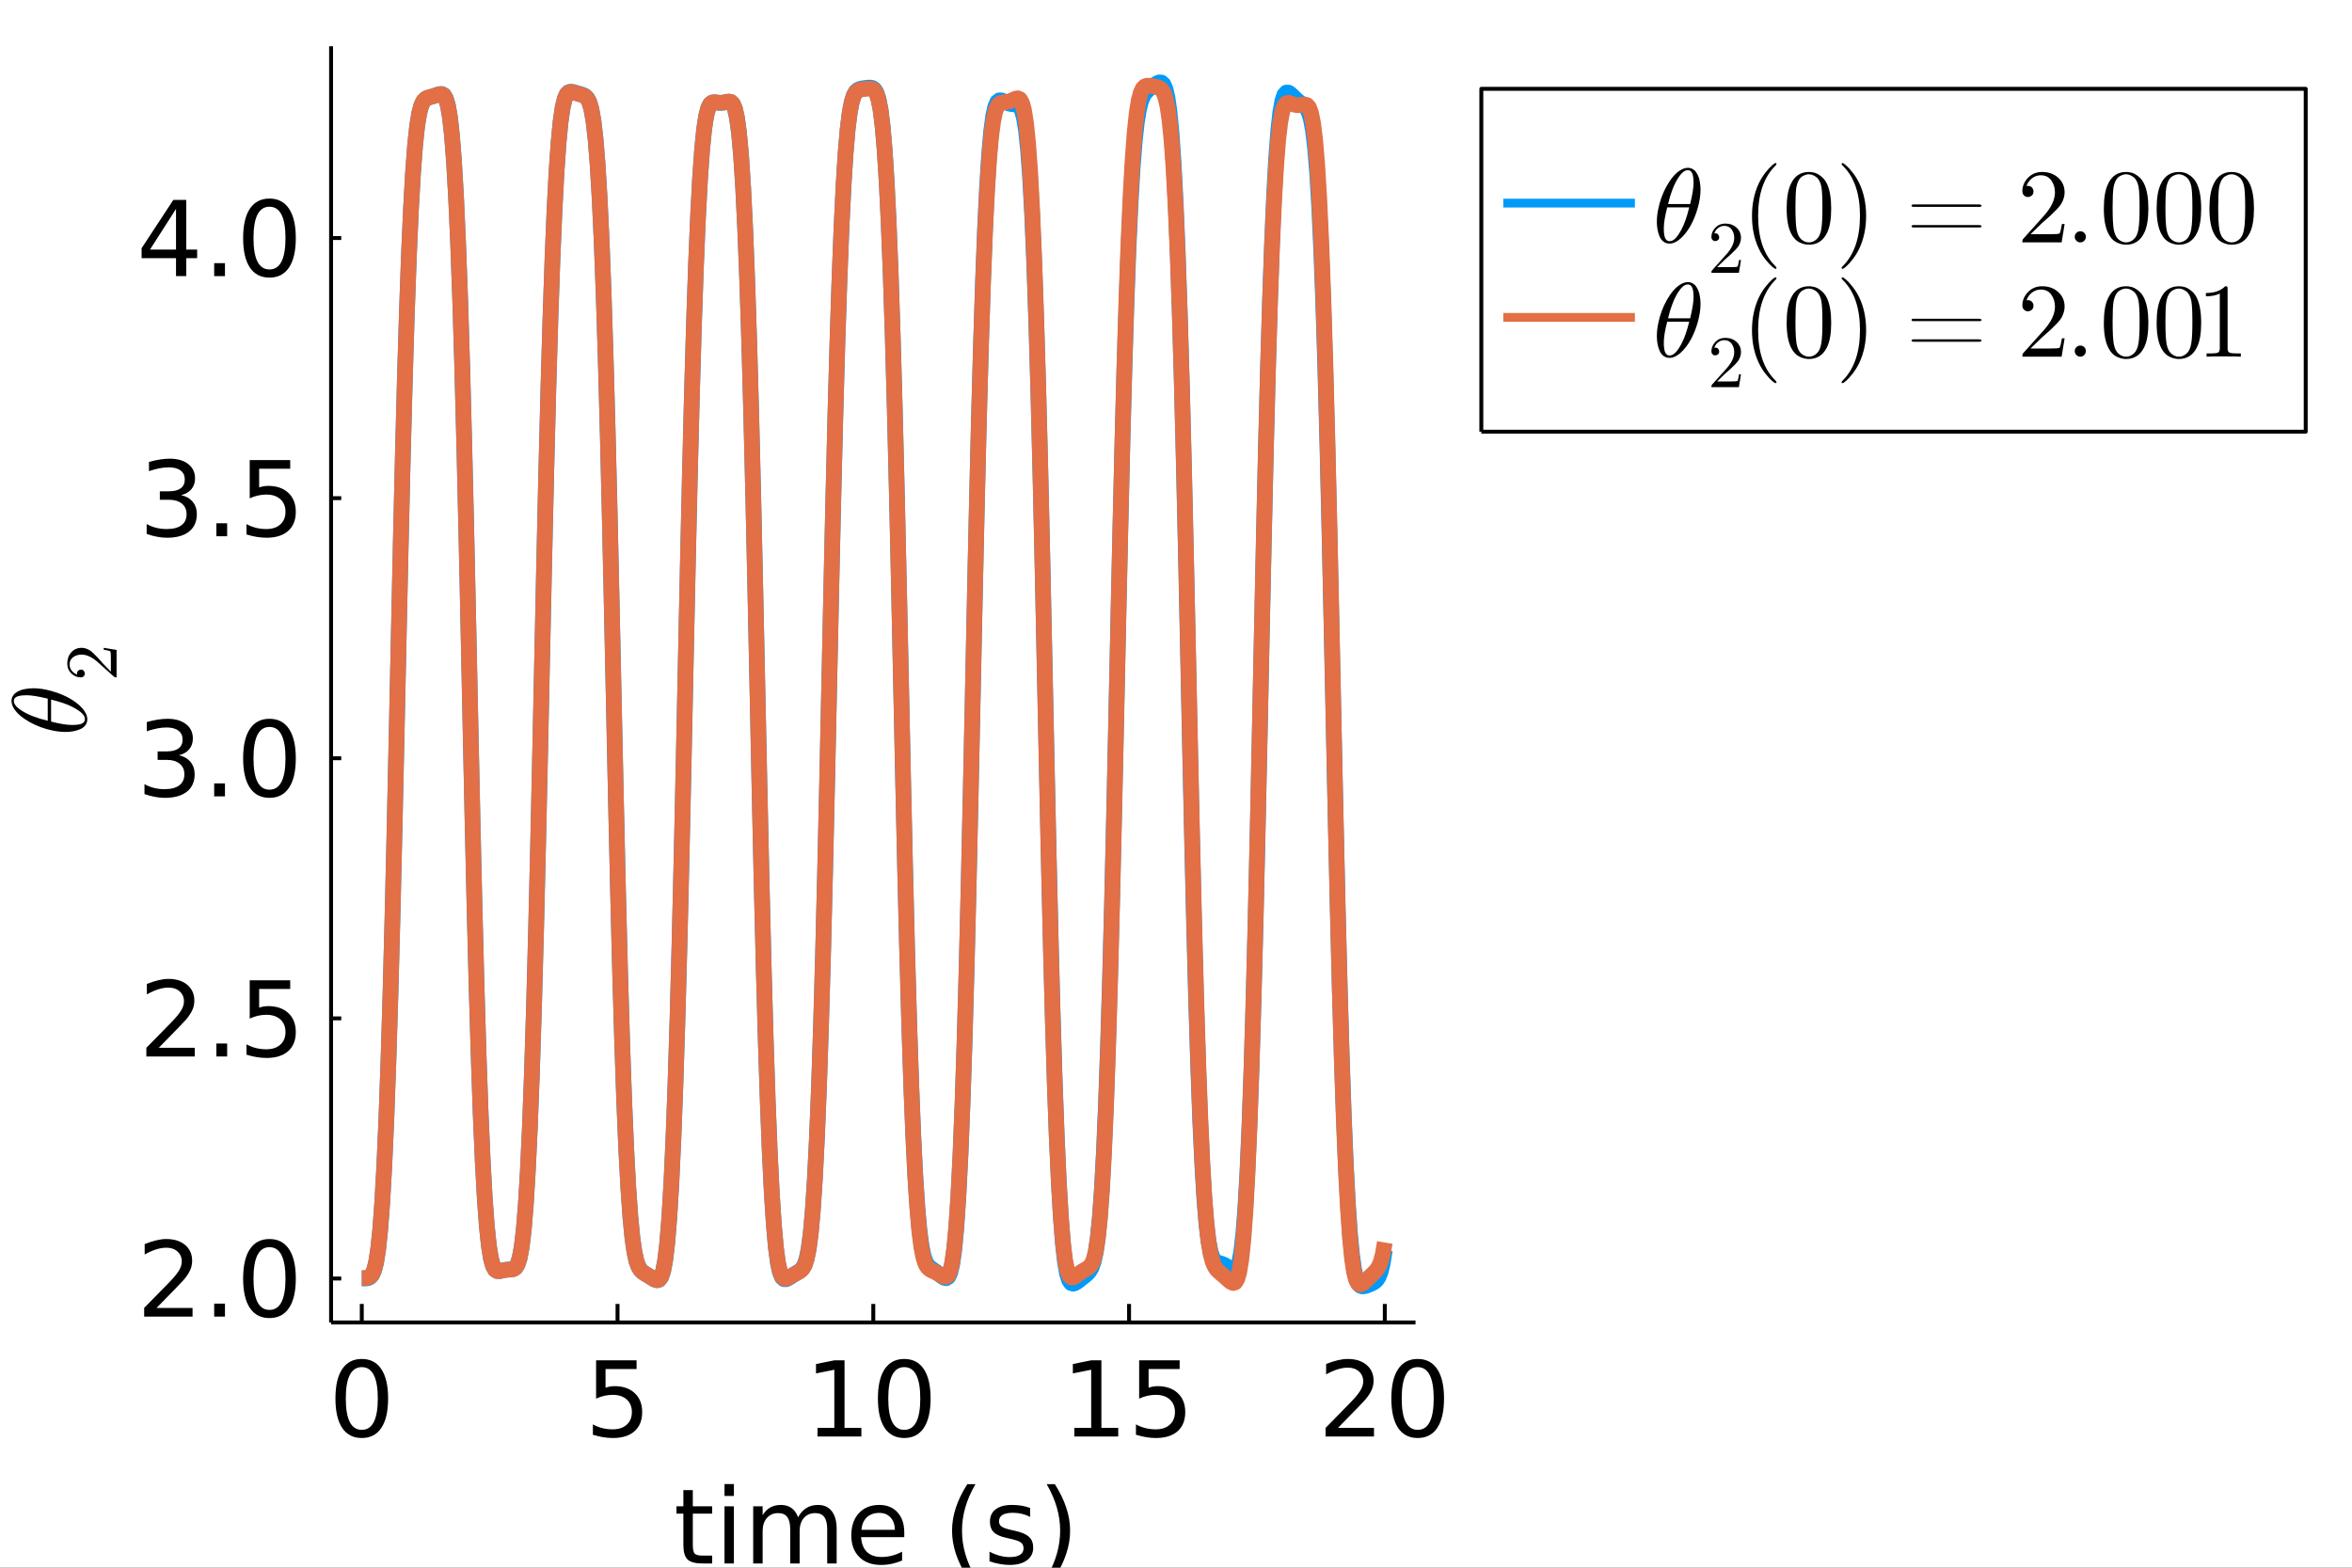 <?xml version="1.0" encoding="utf-8"?>
<svg xmlns="http://www.w3.org/2000/svg" xmlns:xlink="http://www.w3.org/1999/xlink" width="600" height="400" viewBox="0 0 2400 1600">
<rect x="0" y="0" width="2400" height="1600" fill="#333333" stroke="none"/>
<defs>
  <clipPath id="clip610">
    <rect x="0" y="0" width="2400" height="1600"/>
  </clipPath>
</defs>
<path clip-path="url(#clip610)" d="
M0 1600 L2400 1600 L2400 0 L0 0  Z
  " fill="#ffffff" fill-rule="evenodd" fill-opacity="1"/>
<defs>
  <clipPath id="clip611">
    <rect x="480" y="0" width="1681" height="1600"/>
  </clipPath>
</defs>
<defs>
  <clipPath id="clip612">
    <rect x="337" y="47" width="1108" height="1303"/>
  </clipPath>
</defs>
<path clip-path="url(#clip610)" d="
M337.843 1349.74 L1444.39 1349.74 L1444.39 47.244 L337.843 47.244  Z
  " fill="#ffffff" fill-rule="evenodd" fill-opacity="1"/>
<polyline clip-path="url(#clip610)" style="stroke:#000000; stroke-linecap:butt; stroke-linejoin:round; stroke-width:4; stroke-opacity:1; fill:none" points="
  337.843,1349.74 1444.39,1349.74 
  "/>
<polyline clip-path="url(#clip610)" style="stroke:#000000; stroke-linecap:butt; stroke-linejoin:round; stroke-width:4; stroke-opacity:1; fill:none" points="
  369.161,1349.74 369.161,1330.84 
  "/>
<polyline clip-path="url(#clip610)" style="stroke:#000000; stroke-linecap:butt; stroke-linejoin:round; stroke-width:4; stroke-opacity:1; fill:none" points="
  630.139,1349.74 630.139,1330.84 
  "/>
<polyline clip-path="url(#clip610)" style="stroke:#000000; stroke-linecap:butt; stroke-linejoin:round; stroke-width:4; stroke-opacity:1; fill:none" points="
  891.118,1349.74 891.118,1330.84 
  "/>
<polyline clip-path="url(#clip610)" style="stroke:#000000; stroke-linecap:butt; stroke-linejoin:round; stroke-width:4; stroke-opacity:1; fill:none" points="
  1152.1,1349.74 1152.1,1330.84 
  "/>
<polyline clip-path="url(#clip610)" style="stroke:#000000; stroke-linecap:butt; stroke-linejoin:round; stroke-width:4; stroke-opacity:1; fill:none" points="
  1413.08,1349.74 1413.08,1330.84 
  "/>
<path clip-path="url(#clip610)" d="M369.161 1395.31 Q361.036 1395.31 356.921 1403.33 Q352.859 1411.3 352.859 1427.34 Q352.859 1443.33 356.921 1451.35 Q361.036 1459.32 369.161 1459.32 Q377.338 1459.32 381.4 1451.35 Q385.515 1443.33 385.515 1427.34 Q385.515 1411.3 381.4 1403.33 Q377.338 1395.31 369.161 1395.31 M369.161 1386.97 Q382.233 1386.97 389.108 1397.34 Q396.035 1407.65 396.035 1427.34 Q396.035 1446.97 389.108 1457.34 Q382.233 1467.65 369.161 1467.65 Q356.088 1467.65 349.161 1457.34 Q342.286 1446.97 342.286 1427.34 Q342.286 1407.65 349.161 1397.34 Q356.088 1386.97 369.161 1386.97 Z" fill="#000000" fill-rule="evenodd" fill-opacity="1" /><path clip-path="url(#clip610)" d="M608.264 1388.38 L649.566 1388.38 L649.566 1397.23 L617.9 1397.23 L617.9 1416.3 Q620.191 1415.52 622.483 1415.15 Q624.775 1414.73 627.066 1414.73 Q640.087 1414.73 647.691 1421.87 Q655.295 1429 655.295 1441.19 Q655.295 1453.74 647.483 1460.72 Q639.67 1467.65 625.452 1467.65 Q620.556 1467.65 615.452 1466.82 Q610.4 1465.98 604.983 1464.32 L604.983 1453.74 Q609.671 1456.3 614.67 1457.55 Q619.67 1458.8 625.243 1458.8 Q634.254 1458.8 639.514 1454.06 Q644.775 1449.32 644.775 1441.19 Q644.775 1433.07 639.514 1428.33 Q634.254 1423.59 625.243 1423.59 Q621.025 1423.59 616.806 1424.53 Q612.639 1425.46 608.264 1427.44 L608.264 1388.38 Z" fill="#000000" fill-rule="evenodd" fill-opacity="1" /><path clip-path="url(#clip610)" d="M834.165 1457.29 L851.352 1457.29 L851.352 1397.96 L832.655 1401.71 L832.655 1392.13 L851.248 1388.38 L861.769 1388.38 L861.769 1457.29 L878.956 1457.29 L878.956 1466.14 L834.165 1466.14 L834.165 1457.29 Z" fill="#000000" fill-rule="evenodd" fill-opacity="1" /><path clip-path="url(#clip610)" d="M922.706 1395.31 Q914.581 1395.31 910.467 1403.33 Q906.404 1411.3 906.404 1427.34 Q906.404 1443.33 910.467 1451.35 Q914.581 1459.32 922.706 1459.32 Q930.883 1459.32 934.946 1451.35 Q939.06 1443.33 939.06 1427.34 Q939.06 1411.3 934.946 1403.33 Q930.883 1395.31 922.706 1395.31 M922.706 1386.97 Q935.779 1386.97 942.654 1397.34 Q949.581 1407.65 949.581 1427.34 Q949.581 1446.97 942.654 1457.34 Q935.779 1467.65 922.706 1467.65 Q909.633 1467.65 902.706 1457.34 Q895.831 1446.97 895.831 1427.34 Q895.831 1407.65 902.706 1397.34 Q909.633 1386.97 922.706 1386.97 Z" fill="#000000" fill-rule="evenodd" fill-opacity="1" /><path clip-path="url(#clip610)" d="M1096.26 1457.29 L1113.45 1457.29 L1113.45 1397.96 L1094.75 1401.71 L1094.75 1392.13 L1113.35 1388.38 L1123.87 1388.38 L1123.87 1457.29 L1141.05 1457.29 L1141.05 1466.14 L1096.26 1466.14 L1096.26 1457.29 Z" fill="#000000" fill-rule="evenodd" fill-opacity="1" /><path clip-path="url(#clip610)" d="M1162.41 1388.38 L1203.71 1388.38 L1203.71 1397.23 L1172.04 1397.23 L1172.04 1416.3 Q1174.34 1415.52 1176.63 1415.15 Q1178.92 1414.73 1181.21 1414.73 Q1194.23 1414.73 1201.84 1421.87 Q1209.44 1429 1209.44 1441.19 Q1209.44 1453.74 1201.63 1460.72 Q1193.82 1467.65 1179.6 1467.65 Q1174.7 1467.65 1169.6 1466.82 Q1164.54 1465.98 1159.13 1464.32 L1159.13 1453.74 Q1163.82 1456.3 1168.82 1457.55 Q1173.82 1458.8 1179.39 1458.8 Q1188.4 1458.8 1193.66 1454.06 Q1198.92 1449.32 1198.92 1441.19 Q1198.92 1433.07 1193.66 1428.33 Q1188.4 1423.59 1179.39 1423.59 Q1175.17 1423.59 1170.95 1424.53 Q1166.78 1425.46 1162.41 1427.44 L1162.41 1388.38 Z" fill="#000000" fill-rule="evenodd" fill-opacity="1" /><path clip-path="url(#clip610)" d="M1365.31 1457.29 L1402.03 1457.29 L1402.03 1466.14 L1352.66 1466.14 L1352.66 1457.29 Q1358.65 1451.09 1368.96 1440.67 Q1379.33 1430.2 1381.98 1427.18 Q1387.03 1421.5 1389.01 1417.6 Q1391.04 1413.64 1391.04 1409.84 Q1391.04 1403.64 1386.67 1399.73 Q1382.35 1395.83 1375.37 1395.83 Q1370.42 1395.83 1364.9 1397.55 Q1359.43 1399.27 1353.18 1402.75 L1353.18 1392.13 Q1359.53 1389.58 1365.05 1388.28 Q1370.58 1386.97 1375.16 1386.97 Q1387.24 1386.97 1394.43 1393.02 Q1401.62 1399.06 1401.62 1409.16 Q1401.62 1413.95 1399.79 1418.28 Q1398.02 1422.55 1393.28 1428.38 Q1391.98 1429.89 1385 1437.13 Q1378.02 1444.32 1365.31 1457.29 Z" fill="#000000" fill-rule="evenodd" fill-opacity="1" /><path clip-path="url(#clip610)" d="M1446.62 1395.31 Q1438.49 1395.31 1434.38 1403.33 Q1430.31 1411.3 1430.31 1427.34 Q1430.31 1443.33 1434.38 1451.35 Q1438.49 1459.32 1446.62 1459.32 Q1454.79 1459.32 1458.86 1451.35 Q1462.97 1443.33 1462.97 1427.34 Q1462.97 1411.3 1458.86 1403.33 Q1454.79 1395.31 1446.62 1395.31 M1446.62 1386.97 Q1459.69 1386.97 1466.56 1397.34 Q1473.49 1407.65 1473.49 1427.34 Q1473.49 1446.97 1466.56 1457.34 Q1459.69 1467.65 1446.62 1467.65 Q1433.54 1467.65 1426.62 1457.34 Q1419.74 1446.97 1419.74 1427.34 Q1419.74 1407.65 1426.62 1397.34 Q1433.54 1386.97 1446.62 1386.97 Z" fill="#000000" fill-rule="evenodd" fill-opacity="1" /><path clip-path="url(#clip610)" d="M706.952 1520.8 L706.952 1537.36 L726.692 1537.36 L726.692 1544.81 L706.952 1544.81 L706.952 1576.47 Q706.952 1583.61 708.879 1585.64 Q710.858 1587.67 716.848 1587.67 L726.692 1587.67 L726.692 1595.69 L716.848 1595.69 Q705.754 1595.69 701.536 1591.58 Q697.317 1587.41 697.317 1576.47 L697.317 1544.81 L690.286 1544.81 L690.286 1537.36 L697.317 1537.36 L697.317 1520.8 L706.952 1520.8 Z" fill="#000000" fill-rule="evenodd" fill-opacity="1" /><path clip-path="url(#clip610)" d="M739.296 1537.36 L748.879 1537.36 L748.879 1595.69 L739.296 1595.69 L739.296 1537.36 M739.296 1514.65 L748.879 1514.65 L748.879 1526.79 L739.296 1526.79 L739.296 1514.65 Z" fill="#000000" fill-rule="evenodd" fill-opacity="1" /><path clip-path="url(#clip610)" d="M814.347 1548.56 Q817.941 1542.1 822.941 1539.03 Q827.941 1535.95 834.712 1535.95 Q843.826 1535.95 848.774 1542.36 Q853.722 1548.71 853.722 1560.48 L853.722 1595.69 L844.087 1595.69 L844.087 1560.8 Q844.087 1552.41 841.118 1548.35 Q838.149 1544.29 832.056 1544.29 Q824.608 1544.29 820.285 1549.23 Q815.962 1554.18 815.962 1562.72 L815.962 1595.69 L806.327 1595.69 L806.327 1560.8 Q806.327 1552.36 803.358 1548.35 Q800.389 1544.29 794.191 1544.29 Q786.848 1544.29 782.525 1549.29 Q778.202 1554.23 778.202 1562.72 L778.202 1595.69 L768.566 1595.69 L768.566 1537.36 L778.202 1537.36 L778.202 1546.42 Q781.483 1541.06 786.066 1538.5 Q790.65 1535.95 796.952 1535.95 Q803.306 1535.95 807.733 1539.18 Q812.212 1542.41 814.347 1548.56 Z" fill="#000000" fill-rule="evenodd" fill-opacity="1" /><path clip-path="url(#clip610)" d="M922.732 1564.13 L922.732 1568.82 L878.67 1568.82 Q879.295 1578.71 884.607 1583.92 Q889.972 1589.08 899.503 1589.08 Q905.024 1589.08 910.18 1587.72 Q915.389 1586.37 920.493 1583.66 L920.493 1592.72 Q915.336 1594.91 909.92 1596.06 Q904.503 1597.2 898.93 1597.2 Q884.972 1597.2 876.795 1589.08 Q868.67 1580.95 868.67 1567.1 Q868.67 1552.78 876.378 1544.39 Q884.139 1535.95 897.264 1535.95 Q909.034 1535.95 915.857 1543.56 Q922.732 1551.11 922.732 1564.13 M913.149 1561.32 Q913.045 1553.45 908.722 1548.77 Q904.451 1544.08 897.368 1544.08 Q889.347 1544.08 884.503 1548.61 Q879.712 1553.14 878.982 1561.37 L913.149 1561.32 Z" fill="#000000" fill-rule="evenodd" fill-opacity="1" /><path clip-path="url(#clip610)" d="M995.388 1514.75 Q988.409 1526.73 985.024 1538.45 Q981.638 1550.17 981.638 1562.2 Q981.638 1574.23 985.024 1586.06 Q988.461 1597.83 995.388 1609.75 L987.055 1609.75 Q979.242 1597.51 975.336 1585.69 Q971.482 1573.87 971.482 1562.2 Q971.482 1550.59 975.336 1538.82 Q979.19 1527.05 987.055 1514.75 L995.388 1514.75 Z" fill="#000000" fill-rule="evenodd" fill-opacity="1" /><path clip-path="url(#clip610)" d="M1051.17 1539.08 L1051.17 1548.14 Q1047.11 1546.06 1042.73 1545.02 Q1038.36 1543.97 1033.67 1543.97 Q1026.53 1543.97 1022.94 1546.16 Q1019.4 1548.35 1019.4 1552.72 Q1019.4 1556.06 1021.95 1557.98 Q1024.5 1559.86 1032.21 1561.58 L1035.49 1562.31 Q1045.7 1564.49 1049.97 1568.5 Q1054.29 1572.46 1054.29 1579.6 Q1054.29 1587.72 1047.84 1592.46 Q1041.43 1597.2 1030.18 1597.2 Q1025.49 1597.2 1020.39 1596.26 Q1015.34 1595.38 1009.71 1593.56 L1009.71 1583.66 Q1015.02 1586.42 1020.18 1587.83 Q1025.34 1589.18 1030.39 1589.18 Q1037.16 1589.18 1040.8 1586.89 Q1044.45 1584.55 1044.45 1580.33 Q1044.45 1576.42 1041.79 1574.34 Q1039.19 1572.25 1030.28 1570.33 L1026.95 1569.55 Q1018.04 1567.67 1014.09 1563.82 Q1010.13 1559.91 1010.13 1553.14 Q1010.13 1544.91 1015.96 1540.43 Q1021.79 1535.95 1032.52 1535.95 Q1037.84 1535.95 1042.52 1536.73 Q1047.21 1537.52 1051.17 1539.08 Z" fill="#000000" fill-rule="evenodd" fill-opacity="1" /><path clip-path="url(#clip610)" d="M1068.04 1514.75 L1076.38 1514.75 Q1084.19 1527.05 1088.04 1538.82 Q1091.95 1550.59 1091.95 1562.2 Q1091.95 1573.87 1088.04 1585.69 Q1084.19 1597.51 1076.38 1609.75 L1068.04 1609.75 Q1074.97 1597.83 1078.36 1586.06 Q1081.79 1574.23 1081.79 1562.2 Q1081.79 1550.17 1078.36 1538.45 Q1074.97 1526.73 1068.04 1514.75 Z" fill="#000000" fill-rule="evenodd" fill-opacity="1" /><polyline clip-path="url(#clip610)" style="stroke:#000000; stroke-linecap:butt; stroke-linejoin:round; stroke-width:4; stroke-opacity:1; fill:none" points="
  337.843,1349.74 337.843,47.244 
  "/>
<polyline clip-path="url(#clip610)" style="stroke:#000000; stroke-linecap:butt; stroke-linejoin:round; stroke-width:4; stroke-opacity:1; fill:none" points="
  337.843,1304.85 348.221,1304.85 
  "/>
<polyline clip-path="url(#clip610)" style="stroke:#000000; stroke-linecap:butt; stroke-linejoin:round; stroke-width:4; stroke-opacity:1; fill:none" points="
  337.843,1039.37 348.221,1039.37 
  "/>
<polyline clip-path="url(#clip610)" style="stroke:#000000; stroke-linecap:butt; stroke-linejoin:round; stroke-width:4; stroke-opacity:1; fill:none" points="
  337.843,773.895 348.221,773.895 
  "/>
<polyline clip-path="url(#clip610)" style="stroke:#000000; stroke-linecap:butt; stroke-linejoin:round; stroke-width:4; stroke-opacity:1; fill:none" points="
  337.843,508.417 348.221,508.417 
  "/>
<polyline clip-path="url(#clip610)" style="stroke:#000000; stroke-linecap:butt; stroke-linejoin:round; stroke-width:4; stroke-opacity:1; fill:none" points="
  337.843,242.94 348.221,242.94 
  "/>
<path clip-path="url(#clip610)" d="M159.76 1334.88 L196.479 1334.88 L196.479 1343.73 L147.104 1343.73 L147.104 1334.88 Q153.094 1328.68 163.406 1318.26 Q173.771 1307.79 176.427 1304.77 Q181.479 1299.1 183.458 1295.19 Q185.49 1291.23 185.49 1287.43 Q185.49 1281.23 181.115 1277.33 Q176.792 1273.42 169.813 1273.42 Q164.865 1273.42 159.344 1275.14 Q153.875 1276.86 147.625 1280.35 L147.625 1269.72 Q153.979 1267.17 159.5 1265.87 Q165.021 1264.56 169.604 1264.56 Q181.687 1264.56 188.875 1270.61 Q196.062 1276.65 196.062 1286.75 Q196.062 1291.54 194.239 1295.87 Q192.469 1300.14 187.729 1305.97 Q186.427 1307.48 179.448 1314.72 Q172.469 1321.91 159.76 1334.88 Z" fill="#000000" fill-rule="evenodd" fill-opacity="1" /><path clip-path="url(#clip610)" d="M218.562 1330.5 L229.552 1330.5 L229.552 1343.73 L218.562 1343.73 L218.562 1330.5 Z" fill="#000000" fill-rule="evenodd" fill-opacity="1" /><path clip-path="url(#clip610)" d="M274.968 1272.9 Q266.843 1272.9 262.729 1280.92 Q258.666 1288.89 258.666 1304.93 Q258.666 1320.92 262.729 1328.94 Q266.843 1336.91 274.968 1336.91 Q283.145 1336.91 287.208 1328.94 Q291.322 1320.92 291.322 1304.93 Q291.322 1288.89 287.208 1280.92 Q283.145 1272.9 274.968 1272.9 M274.968 1264.56 Q288.041 1264.56 294.916 1274.93 Q301.843 1285.24 301.843 1304.93 Q301.843 1324.56 294.916 1334.93 Q288.041 1345.24 274.968 1345.24 Q261.895 1345.24 254.968 1334.93 Q248.093 1324.56 248.093 1304.93 Q248.093 1285.24 254.968 1274.93 Q261.895 1264.56 274.968 1264.56 Z" fill="#000000" fill-rule="evenodd" fill-opacity="1" /><path clip-path="url(#clip610)" d="M162 1069.4 L198.719 1069.4 L198.719 1078.25 L149.344 1078.25 L149.344 1069.4 Q155.333 1063.2 165.646 1052.78 Q176.01 1042.32 178.667 1039.3 Q183.719 1033.62 185.698 1029.71 Q187.729 1025.75 187.729 1021.95 Q187.729 1015.75 183.354 1011.85 Q179.031 1007.94 172.052 1007.94 Q167.104 1007.94 161.583 1009.66 Q156.115 1011.38 149.865 1014.87 L149.865 1004.24 Q156.219 1001.69 161.74 1000.39 Q167.26 999.087 171.844 999.087 Q183.927 999.087 191.114 1005.13 Q198.302 1011.17 198.302 1021.27 Q198.302 1026.07 196.479 1030.39 Q194.708 1034.66 189.969 1040.49 Q188.667 1042 181.687 1049.24 Q174.708 1056.43 162 1069.4 Z" fill="#000000" fill-rule="evenodd" fill-opacity="1" /><path clip-path="url(#clip610)" d="M220.802 1065.02 L231.791 1065.02 L231.791 1078.25 L220.802 1078.25 L220.802 1065.02 Z" fill="#000000" fill-rule="evenodd" fill-opacity="1" /><path clip-path="url(#clip610)" d="M254.812 1000.49 L296.114 1000.49 L296.114 1009.35 L264.447 1009.35 L264.447 1028.41 Q266.739 1027.63 269.031 1027.26 Q271.322 1026.85 273.614 1026.85 Q286.635 1026.85 294.239 1033.98 Q301.843 1041.12 301.843 1053.31 Q301.843 1065.86 294.031 1072.84 Q286.218 1079.76 271.999 1079.76 Q267.104 1079.76 262 1078.93 Q256.947 1078.1 251.531 1076.43 L251.531 1065.86 Q256.218 1068.41 261.218 1069.66 Q266.218 1070.91 271.791 1070.91 Q280.802 1070.91 286.062 1066.17 Q291.322 1061.43 291.322 1053.31 Q291.322 1045.18 286.062 1040.44 Q280.802 1035.7 271.791 1035.7 Q267.572 1035.7 263.354 1036.64 Q259.187 1037.58 254.812 1039.56 L254.812 1000.49 Z" fill="#000000" fill-rule="evenodd" fill-opacity="1" /><path clip-path="url(#clip610)" d="M182.573 770.848 Q190.125 772.463 194.344 777.567 Q198.614 782.671 198.614 790.171 Q198.614 801.682 190.698 807.984 Q182.781 814.286 168.198 814.286 Q163.302 814.286 158.094 813.296 Q152.938 812.359 147.417 810.432 L147.417 800.275 Q151.792 802.827 157 804.13 Q162.208 805.432 167.885 805.432 Q177.781 805.432 182.937 801.525 Q188.146 797.619 188.146 790.171 Q188.146 783.296 183.302 779.442 Q178.51 775.536 169.917 775.536 L160.854 775.536 L160.854 766.89 L170.333 766.89 Q178.094 766.89 182.208 763.817 Q186.323 760.692 186.323 754.859 Q186.323 748.869 182.052 745.692 Q177.833 742.463 169.917 742.463 Q165.594 742.463 160.646 743.401 Q155.698 744.338 149.761 746.317 L149.761 736.942 Q155.75 735.276 160.958 734.442 Q166.219 733.609 170.854 733.609 Q182.833 733.609 189.812 739.078 Q196.792 744.494 196.792 753.765 Q196.792 760.223 193.094 764.703 Q189.396 769.13 182.573 770.848 Z" fill="#000000" fill-rule="evenodd" fill-opacity="1" /><path clip-path="url(#clip610)" d="M218.562 799.546 L229.552 799.546 L229.552 812.775 L218.562 812.775 L218.562 799.546 Z" fill="#000000" fill-rule="evenodd" fill-opacity="1" /><path clip-path="url(#clip610)" d="M274.968 741.942 Q266.843 741.942 262.729 749.963 Q258.666 757.932 258.666 773.973 Q258.666 789.963 262.729 797.984 Q266.843 805.952 274.968 805.952 Q283.145 805.952 287.208 797.984 Q291.322 789.963 291.322 773.973 Q291.322 757.932 287.208 749.963 Q283.145 741.942 274.968 741.942 M274.968 733.609 Q288.041 733.609 294.916 743.974 Q301.843 754.286 301.843 773.973 Q301.843 793.609 294.916 803.973 Q288.041 814.286 274.968 814.286 Q261.895 814.286 254.968 803.973 Q248.093 793.609 248.093 773.973 Q248.093 754.286 254.968 743.974 Q261.895 733.609 274.968 733.609 Z" fill="#000000" fill-rule="evenodd" fill-opacity="1" /><path clip-path="url(#clip610)" d="M184.812 505.371 Q192.364 506.985 196.583 512.089 Q200.854 517.193 200.854 524.693 Q200.854 536.204 192.937 542.506 Q185.021 548.808 170.438 548.808 Q165.542 548.808 160.333 547.818 Q155.177 546.881 149.656 544.954 L149.656 534.797 Q154.031 537.35 159.24 538.652 Q164.448 539.954 170.125 539.954 Q180.021 539.954 185.177 536.047 Q190.385 532.141 190.385 524.693 Q190.385 517.818 185.542 513.964 Q180.75 510.058 172.156 510.058 L163.094 510.058 L163.094 501.412 L172.573 501.412 Q180.333 501.412 184.448 498.339 Q188.562 495.214 188.562 489.381 Q188.562 483.391 184.292 480.214 Q180.073 476.985 172.156 476.985 Q167.833 476.985 162.885 477.923 Q157.938 478.86 152 480.839 L152 471.464 Q157.99 469.798 163.198 468.964 Q168.458 468.131 173.094 468.131 Q185.073 468.131 192.052 473.6 Q199.031 479.017 199.031 488.287 Q199.031 494.746 195.333 499.225 Q191.635 503.652 184.812 505.371 Z" fill="#000000" fill-rule="evenodd" fill-opacity="1" /><path clip-path="url(#clip610)" d="M220.802 534.068 L231.791 534.068 L231.791 547.297 L220.802 547.297 L220.802 534.068 Z" fill="#000000" fill-rule="evenodd" fill-opacity="1" /><path clip-path="url(#clip610)" d="M254.812 469.537 L296.114 469.537 L296.114 478.392 L264.447 478.392 L264.447 497.454 Q266.739 496.673 269.031 496.308 Q271.322 495.891 273.614 495.891 Q286.635 495.891 294.239 503.027 Q301.843 510.162 301.843 522.35 Q301.843 534.902 294.031 541.881 Q286.218 548.808 271.999 548.808 Q267.104 548.808 262 547.974 Q256.947 547.141 251.531 545.474 L251.531 534.902 Q256.218 537.454 261.218 538.704 Q266.218 539.954 271.791 539.954 Q280.802 539.954 286.062 535.214 Q291.322 530.475 291.322 522.35 Q291.322 514.225 286.062 509.485 Q280.802 504.746 271.791 504.746 Q267.572 504.746 263.354 505.683 Q259.187 506.621 254.812 508.6 L254.812 469.537 Z" fill="#000000" fill-rule="evenodd" fill-opacity="1" /><path clip-path="url(#clip610)" d="M179.604 213.226 L153.042 254.736 L179.604 254.736 L179.604 213.226 M176.844 204.06 L190.073 204.06 L190.073 254.736 L201.167 254.736 L201.167 263.486 L190.073 263.486 L190.073 281.82 L179.604 281.82 L179.604 263.486 L144.5 263.486 L144.5 253.33 L176.844 204.06 Z" fill="#000000" fill-rule="evenodd" fill-opacity="1" /><path clip-path="url(#clip610)" d="M218.562 268.59 L229.552 268.59 L229.552 281.82 L218.562 281.82 L218.562 268.59 Z" fill="#000000" fill-rule="evenodd" fill-opacity="1" /><path clip-path="url(#clip610)" d="M274.968 210.987 Q266.843 210.987 262.729 219.007 Q258.666 226.976 258.666 243.018 Q258.666 259.007 262.729 267.028 Q266.843 274.997 274.968 274.997 Q283.145 274.997 287.208 267.028 Q291.322 259.007 291.322 243.018 Q291.322 226.976 287.208 219.007 Q283.145 210.987 274.968 210.987 M274.968 202.653 Q288.041 202.653 294.916 213.018 Q301.843 223.33 301.843 243.018 Q301.843 262.653 294.916 273.017 Q288.041 283.33 274.968 283.33 Q261.895 283.33 254.968 273.017 Q248.093 262.653 248.093 243.018 Q248.093 223.33 254.968 213.018 Q261.895 202.653 274.968 202.653 Z" fill="#000000" fill-rule="evenodd" fill-opacity="1" /><path clip-path="url(#clip610)" d="M33.896 702.446 Q42.749 702.446 52.71 705.292 Q62.617 708.085 70.628 712.512 Q78.586 716.939 83.856 722.736 Q89.073 728.533 89.073 734.066 Q89.073 737.597 87.123 740.232 Q85.121 742.815 81.8 744.238 Q78.427 745.661 74.739 746.346 Q70.997 747.031 66.939 747.031 Q60.878 747.031 54.291 745.713 Q47.65 744.396 41.643 742.182 Q35.582 739.969 30.101 736.86 Q24.568 733.75 20.562 730.325 Q16.504 726.846 14.133 722.947 Q11.761 719.047 11.761 715.41 Q11.761 712.775 12.921 710.667 Q14.027 708.507 15.977 707.136 Q17.875 705.766 20.141 704.818 Q22.407 703.816 25.042 703.342 Q27.624 702.868 29.785 702.657 Q31.893 702.446 33.896 702.446 M27.203 709.561 Q24.515 709.561 22.512 709.771 Q20.457 709.982 18.402 710.562 Q16.346 711.142 15.24 712.406 Q14.133 713.619 14.133 715.516 Q14.133 721.049 25.463 727.268 Q28.994 729.271 33.79 731.062 Q38.586 732.854 40.852 733.487 Q43.118 734.119 48.704 735.595 L48.704 713.039 Q34.317 709.561 27.203 709.561 M52.13 713.988 L52.13 736.438 Q65.305 739.916 73.526 739.916 Q80.694 739.916 83.698 738.441 Q86.649 736.912 86.649 734.066 Q86.649 730.799 83.381 727.742 Q80.061 724.686 74.053 721.576 Q66.254 717.466 52.13 713.988 Z" fill="#000000" fill-rule="evenodd" fill-opacity="1" /><path clip-path="url(#clip610)" d="M118.963 691.354 Q117.598 691.354 117.192 691.244 Q116.786 691.096 116.159 690.506 L100.001 676.008 Q91.074 668.077 83.29 668.077 Q78.236 668.077 74.621 670.733 Q71.005 673.352 71.005 678.185 Q71.005 681.505 73.034 684.308 Q75.063 687.112 78.678 688.403 Q78.605 688.182 78.605 687.407 Q78.605 685.526 79.785 684.493 Q80.966 683.423 82.552 683.423 Q84.581 683.423 85.577 684.751 Q86.536 686.042 86.536 687.333 Q86.536 687.85 86.425 688.551 Q86.315 689.215 85.282 690.285 Q84.212 691.354 82.331 691.354 Q77.055 691.354 72.85 687.37 Q68.644 683.349 68.644 677.225 Q68.644 670.29 72.776 665.753 Q76.871 661.178 83.29 661.178 Q85.54 661.178 87.606 661.879 Q89.635 662.543 91.221 663.465 Q92.808 664.351 95.353 666.785 Q97.898 669.22 99.706 671.175 Q101.514 673.131 105.35 677.521 L113.134 685.526 L113.134 671.913 Q113.134 665.273 112.544 664.757 Q111.474 664.019 105.83 663.096 L105.83 661.178 L118.963 663.318 L118.963 691.354 Z" fill="#000000" fill-rule="evenodd" fill-opacity="1" /><polyline clip-path="url(#clip612)" style="stroke:#009af9; stroke-linecap:butt; stroke-linejoin:round; stroke-width:16; stroke-opacity:1; fill:none" points="
  369.161,1304.85 371.253,1304.85 373.345,1304.78 375.437,1304.46 377.529,1303.51 379.621,1301.24 381.713,1296.66 383.805,1288.45 385.897,1275.09 387.989,1255.04 
  390.081,1226.86 392.173,1189.37 394.265,1141.71 396.357,1083.28 398.449,1013.99 400.541,934.239 402.633,845.261 404.725,749.738 406.817,651.861 408.909,556.178 
  411.001,467.231 413.093,387.69 415.185,318.691 417.277,260.592 419.369,213.283 421.461,176.225 423.553,148.489 425.645,128.862 427.737,115.889 429.829,107.952 
  431.921,103.482 434.013,101.174 436.105,100.014 438.197,99.324 440.289,98.751 442.381,98.12 444.473,97.399 446.565,96.637 448.657,96.023 450.749,95.941 
  452.841,97.07 454.933,100.431 457.025,107.388 459.117,119.488 461.209,138.269 463.301,165.248 465.393,201.65 467.485,248.397 469.577,306.042 471.669,374.673 
  473.761,454.076 475.853,543.091 477.945,639.229 480.037,738.262 482.129,835.303 484.221,925.905 486.313,1007.05 488.405,1077.53 490.497,1136.94 492.589,1185.37 
  494.681,1223.32 496.773,1251.65 498.865,1271.56 500.957,1284.47 503.049,1292 505.141,1295.78 507.233,1297.21 509.325,1297.35 511.417,1296.96 513.509,1296.46 
  515.601,1296.05 517.693,1295.79 519.785,1295.66 521.877,1295.52 523.969,1295.05 526.062,1293.65 528.154,1290.37 530.246,1283.9 532.338,1272.73 534.43,1255.18 
  536.522,1229.7 538.614,1195.03 540.706,1150.2 542.798,1094.66 544.89,1027.94 546.982,950.338 549.074,862.963 551.166,768.04 553.258,669.385 555.35,572.023 
  557.442,480.581 559.534,398.142 561.626,326.184 563.718,265.11 565.81,214.957 567.902,175.277 569.994,145.244 572.086,123.743 574.178,109.421 576.27,100.724 
  578.362,96.052 580.454,94.036 582.546,93.578 584.638,93.874 586.73,94.463 588.822,95.103 590.914,95.705 593.006,96.293 595.098,96.993 597.19,98.115 
  599.282,100.227 601.374,104.235 603.466,111.373 605.558,123.134 607.65,141.121 609.742,166.803 611.834,201.458 613.926,245.958 616.018,301.199 618.11,367.503 
  620.202,444.45 622.294,531 624.386,624.957 626.478,722.611 628.57,819.158 630.662,910.159 632.754,992.116 634.846,1063.24 636.938,1123.4 639.03,1172.86 
  641.122,1212.04 643.214,1241.77 645.306,1263.25 647.398,1277.91 649.49,1287.25 651.582,1292.84 653.674,1296.16 655.766,1298.19 657.858,1299.64 659.95,1300.91 
  662.042,1302.17 664.134,1303.49 666.226,1304.83 668.318,1306 670.41,1306.64 672.502,1306.1 674.594,1303.43 676.686,1297.29 678.778,1286.2 680.87,1268.58 
  682.963,1242.91 685.055,1207.96 687.147,1162.78 689.239,1106.86 691.331,1039.79 693.423,961.711 695.515,873.714 697.607,778.106 699.699,678.689 701.791,580.306 
  703.883,488.191 705.975,405.212 708.067,332.891 710.159,271.679 712.251,221.586 714.343,182.185 716.435,152.639 718.527,131.786 720.619,118.193 722.711,110.247 
  724.803,106.226 726.895,104.652 728.987,104.383 731.079,104.621 733.171,104.908 735.263,105.031 737.355,104.914 739.447,104.571 741.539,104.111 743.631,103.807 
  745.723,104.197 747.815,106.168 749.907,110.996 751.999,120.231 754.091,135.543 756.183,158.556 758.275,190.648 760.367,232.871 762.459,285.85 764.551,350.09 
  766.643,425.519 768.735,511.263 770.827,605.465 772.919,704.609 775.011,803.779 777.103,897.936 779.195,983.513 781.287,1058.62 783.379,1122.78 785.471,1175.84 
  787.563,1218.14 789.655,1250.42 791.747,1273.72 793.839,1289.33 795.931,1298.78 798.023,1303.7 800.115,1305.56 802.207,1305.56 804.299,1304.61 806.391,1303.29 
  808.483,1301.89 810.575,1300.55 812.667,1299.29 814.759,1298.03 816.851,1296.54 818.943,1294.36 821.035,1290.69 823.127,1284.41 825.219,1274.08 827.311,1258.09 
  829.403,1234.85 831.495,1203.02 833.587,1161.59 835.679,1109.76 837.771,1046.84 839.864,972.959 841.956,889.054 844.048,796.948 846.14,699.902 848.232,602.428 
  850.324,509.568 852.416,424.691 854.508,349.855 856.6,285.686 858.692,232.295 860.784,189.4 862.876,156.286 864.968,131.896 867.06,114.921 869.152,103.908 
  871.244,97.293 873.336,93.6 875.428,91.704 877.52,90.771 879.612,90.276 881.704,89.948 883.796,89.665 885.888,89.437 887.98,89.381 890.072,89.784 
  892.164,91.166 894.256,94.374 896.348,100.57 898.44,111.18 900.532,127.768 902.624,151.807 904.716,184.6 906.808,227.11 908.9,280.248 910.992,344.399 
  913.084,419.296 915.176,504.163 917.268,597.12 919.36,694.745 921.452,792.309 923.544,884.966 925.636,969.206 927.728,1043.15 929.82,1106.27 931.912,1158.5 
  934.004,1200.16 936.096,1232.07 938.188,1255.32 940.28,1271.28 942.372,1281.52 944.464,1287.72 946.556,1291.35 948.648,1293.52 950.74,1295.06 952.832,1296.43 
  954.924,1297.85 957.016,1299.41 959.108,1301.08 961.2,1302.72 963.292,1304.06 965.384,1304.55 967.476,1303.29 969.568,1299.05 971.66,1290.38 973.752,1275.64 
  975.844,1253.23 977.936,1221.81 980.028,1180.33 982.12,1128.17 984.212,1064.86 986.304,990.204 988.396,904.993 990.488,811.018 992.58,711.657 994.672,611.652 
  996.765,516.383 998.857,429.5 1000.95,353.017 1003.04,287.636 1005.13,233.528 1007.22,190.404 1009.32,157.551 1011.41,133.94 1013.5,118.24 1015.59,108.878 
  1017.68,104.125 1019.78,102.413 1021.87,102.457 1023.96,103.279 1026.05,104.285 1028.14,105.183 1030.24,105.841 1032.33,106.239 1034.42,106.429 1036.51,106.602 
  1038.6,107.159 1040.7,108.835 1042.79,112.74 1044.88,120.363 1046.97,133.344 1049.06,153.31 1051.16,181.834 1053.25,220.104 1055.34,269.005 1057.43,328.985 
  1059.52,400.043 1061.62,481.842 1063.71,572.922 1065.8,670.444 1067.89,769.832 1069.98,866.237 1072.08,955.278 1074.17,1034.49 1076.26,1102.88 1078.35,1160.19 
  1080.45,1206.61 1082.54,1242.74 1084.63,1269.49 1086.72,1288.08 1088.81,1299.91 1090.91,1306.55 1093,1309.54 1095.09,1310.17 1097.18,1309.45 1099.27,1308.09 
  1101.37,1306.49 1103.46,1304.83 1105.55,1303.18 1107.64,1301.5 1109.73,1299.63 1111.83,1297.18 1113.92,1293.5 1116.01,1287.59 1118.1,1278.13 1120.19,1263.57 
  1122.29,1242.35 1124.38,1213.06 1126.47,1174.49 1128.56,1125.81 1130.65,1066.34 1132.75,996.09 1134.84,915.668 1136.93,826.46 1139.02,731.285 1141.11,634.294 
  1143.21,540.193 1145.3,453.116 1147.39,375.735 1149.48,309.046 1151.57,252.991 1153.67,207.397 1155.76,171.659 1157.85,144.783 1159.94,125.491 1162.03,112.353 
  1164.13,103.873 1166.22,98.524 1168.31,95.101 1170.4,92.75 1172.49,90.903 1174.59,89.274 1176.68,87.728 1178.77,86.245 1180.86,84.948 1182.95,84.107 
  1185.05,84.211 1187.14,86.057 1189.23,90.768 1191.32,99.74 1193.41,114.428 1195.51,136.319 1197.6,166.864 1199.69,207.109 1201.78,257.87 1203.87,319.544 
  1205.97,392.116 1208.06,475.15 1210.15,567.033 1212.24,664.787 1214.33,763.638 1216.43,858.82 1218.52,946.402 1220.61,1023.88 1222.7,1090.44 1224.79,1145.83 
  1226.89,1190.34 1228.98,1224.58 1231.07,1249.56 1233.16,1266.64 1235.25,1277.42 1237.35,1283.56 1239.44,1286.67 1241.53,1288.16 1243.62,1288.92 1245.71,1289.54 
  1247.81,1290.29 1249.9,1291.31 1251.99,1292.61 1254.08,1294.11 1256.17,1295.62 1258.27,1296.72 1260.36,1296.69 1262.45,1294.39 1264.54,1288.39 1266.63,1277.07 
  1268.73,1258.68 1270.82,1231.73 1272.91,1195.01 1275,1147.68 1277.09,1089.25 1279.19,1019.3 1281.28,938.237 1283.37,847.373 1285.46,749.324 1287.55,648.326 
  1289.65,549.793 1291.74,458.444 1293.83,376.896 1295.92,306.348 1298.01,247.081 1300.11,199.007 1302.2,161.601 1304.29,133.977 1306.38,114.957 1308.47,103.118 
  1310.57,96.832 1312.66,94.434 1314.75,94.505 1316.84,95.93 1318.93,97.907 1321.03,99.994 1323.12,101.966 1325.21,103.739 1327.3,105.322 1329.39,106.815 
  1331.49,108.51 1333.58,110.945 1335.67,115.043 1337.76,122.08 1339.85,133.627 1341.95,151.38 1344.04,176.913 1346.13,211.548 1348.22,256.112 1350.31,311.459 
  1352.41,378.069 1354.5,455.575 1356.59,542.768 1358.68,637.358 1360.77,735.624 1362.87,832.695 1364.96,923.722 1367.05,1005.88 1369.14,1077.6 1371.23,1138.54 
  1373.33,1188.68 1375.42,1228.47 1377.51,1258.73 1379.6,1280.59 1381.69,1295.38 1383.79,1304.57 1385.88,1309.69 1387.97,1312.11 1390.06,1312.88 1392.16,1312.75 
  1394.25,1312.18 1396.34,1311.41 1398.43,1310.54 1400.52,1309.55 1402.62,1308.26 1404.71,1306.36 1406.8,1303.22 1408.89,1297.94 1410.98,1289.29 1413.08,1275.8 
  
  "/>
<polyline clip-path="url(#clip612)" style="stroke:#e26f46; stroke-linecap:butt; stroke-linejoin:round; stroke-width:16; stroke-opacity:1; fill:none" points="
  369.161,1304.32 371.253,1304.32 373.345,1304.26 375.437,1303.96 377.529,1303.04 379.621,1300.81 381.713,1296.27 383.805,1288.11 385.897,1274.81 387.989,1254.81 
  390.081,1226.69 392.173,1189.26 394.265,1141.65 396.357,1083.27 398.449,1014.03 400.541,934.308 402.633,845.356 404.725,749.841 406.817,651.898 408.909,556.162 
  411.001,467.255 413.093,387.684 415.185,318.647 417.277,260.509 419.369,213.168 421.461,176.074 423.553,148.306 425.645,128.654 427.737,115.667 429.829,107.717 
  431.921,103.255 434.013,100.975 436.105,99.847 438.197,99.198 440.289,98.669 442.381,98.088 444.473,97.418 446.565,96.709 448.657,96.15 450.749,96.122 
  452.841,97.303 454.933,100.71 457.025,107.708 459.117,119.821 461.209,138.611 463.301,165.613 465.393,202.022 467.485,248.762 469.577,306.337 471.669,374.903 
  473.761,454.303 475.853,543.303 477.945,639.393 480.037,738.408 482.129,835.529 484.221,925.977 486.313,1007.07 488.405,1077.5 490.497,1136.88 492.589,1185.28 
  494.681,1223.2 496.773,1251.53 498.865,1271.44 500.957,1284.36 503.049,1291.92 505.141,1295.74 507.233,1297.19 509.325,1297.36 511.417,1297.01 513.509,1296.55 
  515.601,1296.17 517.693,1295.94 519.785,1295.84 521.877,1295.72 523.969,1295.26 526.062,1293.87 528.154,1290.57 530.246,1284.08 532.338,1272.89 534.43,1255.31 
  536.522,1229.78 538.614,1195.05 540.706,1150.16 542.798,1094.57 544.89,1027.79 546.982,950.118 549.074,862.677 551.166,767.706 553.258,669.024 555.35,571.649 
  557.442,480.244 559.534,397.835 561.626,325.908 563.718,264.882 565.81,214.782 567.902,175.161 569.994,145.19 572.086,123.752 574.178,109.492 576.27,100.853 
  578.362,96.236 580.454,94.266 582.546,93.846 584.638,94.173 586.73,94.786 588.822,95.444 590.914,96.058 593.006,96.652 595.098,97.351 597.19,98.466 
  599.282,100.562 601.374,104.547 603.466,111.656 605.558,123.385 607.65,141.338 609.742,166.988 611.834,201.615 613.926,246.091 616.018,301.311 618.11,367.599 
  620.202,444.535 622.294,531.08 624.386,625.043 626.478,722.712 628.57,819.286 630.662,910.319 632.754,992.307 634.846,1063.45 636.938,1123.61 639.03,1173.07 
  641.122,1212.24 643.214,1241.97 645.306,1263.44 647.398,1278.09 649.49,1287.42 651.582,1293 653.674,1296.29 655.766,1298.3 657.858,1299.73 659.95,1300.97 
  662.042,1302.2 664.134,1303.49 666.226,1304.8 668.318,1305.94 670.41,1306.54 672.502,1305.98 674.594,1303.27 676.686,1297.11 678.778,1286 680.87,1268.35 
  682.963,1242.67 685.055,1207.7 687.147,1162.51 689.239,1106.58 691.331,1039.5 693.423,961.422 695.515,873.436 697.607,777.844 699.699,678.452 701.791,580.119 
  703.883,488.056 705.975,405.117 708.067,332.831 710.159,271.645 712.251,221.572 714.343,182.185 716.435,152.642 718.527,131.784 720.619,118.178 722.711,110.211 
  724.803,106.161 726.895,104.558 728.987,104.262 731.079,104.472 733.171,104.735 735.263,104.838 737.355,104.705 739.447,104.349 741.539,103.882 743.631,103.579 
  745.723,103.98 747.815,105.972 749.907,110.835 751.999,120.112 754.091,135.482 756.183,158.559 758.275,190.719 760.367,233.001 762.459,286.041 764.551,350.362 
  766.643,425.858 768.735,511.649 770.827,605.879 772.919,705.018 775.011,804.14 777.103,898.277 779.195,983.745 781.287,1058.63 783.379,1122.6 785.471,1175.48 
  787.563,1217.63 789.655,1249.78 791.747,1272.98 793.839,1288.54 795.931,1297.96 798.023,1302.9 800.115,1304.83 802.207,1304.94 804.299,1304.12 806.391,1302.95 
  808.483,1301.71 810.575,1300.54 812.667,1299.45 814.759,1298.35 816.851,1297.02 818.943,1294.98 821.035,1291.43 823.127,1285.23 825.219,1274.94 827.311,1258.93 
  829.403,1235.65 831.495,1203.72 833.587,1162.18 835.679,1110.21 837.771,1047.13 839.864,973.045 841.956,888.91 844.048,796.571 846.14,699.319 848.232,601.681 
  850.324,508.739 852.416,423.85 854.508,349.038 856.6,284.932 858.692,231.64 860.784,188.873 862.876,155.91 864.968,131.691 867.06,114.899 869.152,104.072 
  871.244,97.636 873.336,94.108 875.428,92.356 877.52,91.546 879.612,91.15 881.704,90.898 883.796,90.671 885.888,90.477 887.98,90.429 890.072,90.811 
  892.164,92.141 894.256,95.262 896.348,101.337 898.44,111.813 900.532,128.252 902.624,152.118 904.716,184.756 906.808,227.192 908.9,280.213 910.992,344.184 
  913.084,418.918 915.176,503.69 917.268,596.591 919.36,694.25 921.452,791.88 923.544,884.693 925.636,969.272 927.728,1043.67 929.82,1107.25 931.912,1159.88 
  934.004,1201.93 936.096,1234.17 938.188,1257.65 940.28,1273.74 942.372,1284.04 944.464,1290.19 946.556,1293.61 948.648,1295.47 950.74,1296.66 952.832,1297.62 
  954.924,1298.62 957.016,1299.74 959.108,1300.96 961.2,1302.16 963.292,1303.08 965.384,1303.18 967.476,1301.6 969.568,1297.13 971.66,1288.3 973.752,1273.45 
  975.844,1251.07 977.936,1219.81 980.028,1178.68 982.12,1126.8 984.212,1063.58 986.304,989.181 988.396,904.413 990.488,810.93 992.58,712.081 994.672,612.63 
  996.765,517.469 998.857,430.753 1000.95,354.952 1003.04,290.592 1005.13,237.264 1007.22,194.763 1009.32,162.376 1011.41,139.013 1013.5,123.272 1015.59,113.601 
  1017.68,108.351 1019.78,105.844 1021.87,104.849 1023.96,104.506 1026.05,104.282 1028.14,103.934 1030.24,103.351 1032.33,102.524 1034.42,101.551 1036.51,100.653 
  1038.6,100.297 1040.7,101.278 1042.79,104.789 1044.88,112.279 1046.97,125.42 1049.06,145.946 1051.16,175.257 1053.25,214.506 1055.34,264.389 1057.43,325.49 
  1059.52,398.05 1061.62,481.419 1063.71,574.024 1065.8,672.849 1067.89,773.39 1069.98,870.149 1072.08,959.046 1074.17,1037.78 1076.26,1105.48 1078.35,1161.95 
  1080.45,1207.37 1082.54,1242.38 1084.63,1267.95 1086.72,1285.33 1088.81,1296 1090.91,1301.6 1093,1303.75 1095.09,1303.77 1097.18,1302.67 1099.27,1301.15 
  1101.37,1299.56 1103.46,1298.09 1105.55,1296.78 1107.64,1295.6 1109.73,1294.4 1111.83,1292.79 1113.92,1290.15 1116.01,1285.42 1118.1,1277.25 1120.19,1264.03 
  1122.29,1244.08 1124.38,1215.91 1126.47,1178.33 1128.56,1130.58 1130.65,1071.81 1132.75,1001.81 1134.84,921.192 1136.93,831.402 1139.02,735.129 1141.11,636.509 
  1143.21,540.713 1145.3,451.875 1147.39,372.589 1149.48,303.961 1151.57,246.178 1153.67,199.147 1155.76,162.3 1157.85,134.702 1159.94,115.142 1162.03,102.22 
  1164.13,94.407 1166.22,90.139 1168.31,88.152 1170.4,87.479 1172.49,87.455 1174.59,87.706 1176.68,88.048 1178.77,88.433 1180.86,88.925 1182.95,89.722 
  1185.05,91.229 1187.14,94.143 1189.23,99.49 1191.32,108.596 1193.41,122.992 1195.51,144.215 1197.6,173.657 1199.69,212.414 1201.78,261.44 1203.87,321.376 
  1205.97,392.196 1208.06,473.287 1210.15,563.299 1212.24,659.392 1214.33,757.295 1216.43,852.062 1218.52,939.589 1220.61,1017.37 1222.7,1084.45 1224.79,1140.69 
  1226.89,1186.26 1228.98,1221.81 1231.07,1248.33 1233.16,1267.13 1235.25,1279.68 1237.35,1287.61 1239.44,1292.5 1241.53,1295.58 1243.62,1297.73 1245.71,1299.54 
  1247.81,1301.29 1249.9,1303.12 1251.99,1305.03 1254.08,1306.91 1256.17,1308.54 1258.27,1309.44 1260.36,1308.83 1262.45,1305.54 1264.54,1298.24 1266.63,1285.46 
  1268.73,1265.65 1270.82,1237.15 1272.91,1198.8 1275,1149.85 1277.09,1089.83 1279.19,1018.66 1281.28,936.606 1283.37,845.071 1285.46,746.751 1287.55,646.317 
  1289.65,548.834 1291.74,458.632 1293.83,378.487 1295.92,309.395 1298.01,251.649 1300.11,205.052 1302.2,169.059 1304.29,142.737 1306.38,124.802 1308.47,113.706 
  1310.57,107.789 1312.66,105.343 1314.75,104.896 1316.84,105.406 1318.93,106.178 1321.03,106.851 1323.12,107.258 1325.21,107.345 1327.3,107.151 1329.39,106.803 
  1331.49,106.624 1333.58,107.22 1335.67,109.59 1337.76,115.112 1339.85,125.461 1341.95,142.323 1344.04,167.268 1346.13,201.682 1348.22,246.535 1350.31,302.503 
  1352.41,369.762 1354.5,448.058 1356.59,536.47 1358.68,632.694 1360.77,732.77 1362.87,831.466 1364.96,924.319 1367.05,1007.92 1369.14,1080.8 1371.23,1142.49 
  1373.33,1193.09 1375.42,1233.03 1377.51,1263.11 1379.6,1284.42 1381.69,1298.34 1383.79,1306.4 1385.88,1310.13 1387.97,1311.02 1390.06,1310.24 1392.16,1308.59 
  1394.25,1306.6 1396.34,1304.52 1398.43,1302.49 1400.52,1300.51 1402.62,1298.47 1404.71,1296.11 1406.8,1292.91 1408.89,1288.02 1410.98,1280.24 1413.08,1268.1 
  
  "/>
<path clip-path="url(#clip610)" d="
M1511.56 440.581 L2352.76 440.581 L2352.76 90.661 L1511.56 90.661  Z
  " fill="#ffffff" fill-rule="evenodd" fill-opacity="1"/>
<polyline clip-path="url(#clip610)" style="stroke:#000000; stroke-linecap:butt; stroke-linejoin:round; stroke-width:4; stroke-opacity:1; fill:none" points="
  1511.56,440.581 2352.76,440.581 2352.76,90.661 1511.56,90.661 1511.56,440.581 
  "/>
<polyline clip-path="url(#clip610)" style="stroke:#009af9; stroke-linecap:butt; stroke-linejoin:round; stroke-width:9; stroke-opacity:1; fill:none" points="
  1533.94,207.301 1668.27,207.301 
  "/>
<path clip-path="url(#clip610)" d="M1735.24 193.422 Q1735.24 202.276 1732.4 212.236 Q1729.61 222.144 1725.18 230.155 Q1720.75 238.112 1714.95 243.382 Q1709.16 248.6 1703.62 248.6 Q1700.09 248.6 1697.46 246.65 Q1694.88 244.647 1693.45 241.327 Q1692.03 237.954 1691.34 234.265 Q1690.66 230.523 1690.66 226.466 Q1690.66 220.405 1691.98 213.817 Q1693.29 207.177 1695.51 201.169 Q1697.72 195.109 1700.83 189.628 Q1703.94 184.094 1707.37 180.089 Q1710.84 176.031 1714.74 173.66 Q1718.64 171.288 1722.28 171.288 Q1724.92 171.288 1727.02 172.448 Q1729.18 173.554 1730.55 175.504 Q1731.92 177.401 1732.87 179.667 Q1733.87 181.934 1734.35 184.569 Q1734.82 187.151 1735.03 189.312 Q1735.24 191.42 1735.24 193.422 M1728.13 186.729 Q1728.13 184.042 1727.92 182.039 Q1727.71 179.984 1727.13 177.928 Q1726.55 175.873 1725.28 174.766 Q1724.07 173.66 1722.17 173.66 Q1716.64 173.66 1710.42 184.99 Q1708.42 188.521 1706.63 193.317 Q1704.84 198.113 1704.2 200.379 Q1703.57 202.645 1702.1 208.231 L1724.65 208.231 Q1728.13 193.844 1728.13 186.729 M1723.7 211.657 L1701.25 211.657 Q1697.77 224.832 1697.77 233.053 Q1697.77 240.22 1699.25 243.224 Q1700.78 246.176 1703.62 246.176 Q1706.89 246.176 1709.95 242.908 Q1713 239.588 1716.11 233.58 Q1720.22 225.78 1723.7 211.657 Z" fill="#000000" fill-rule="evenodd" fill-opacity="1" /><path clip-path="url(#clip610)" d="M1746.34 278.489 Q1746.34 277.125 1746.45 276.719 Q1746.59 276.313 1747.18 275.686 L1761.68 259.528 Q1769.61 250.6 1769.61 242.817 Q1769.61 237.763 1766.96 234.147 Q1764.34 230.532 1759.51 230.532 Q1756.19 230.532 1753.38 232.561 Q1750.58 234.59 1749.29 238.205 Q1749.51 238.131 1750.28 238.131 Q1752.16 238.131 1753.2 239.312 Q1754.27 240.492 1754.27 242.079 Q1754.27 244.108 1752.94 245.104 Q1751.65 246.063 1750.36 246.063 Q1749.84 246.063 1749.14 245.952 Q1748.48 245.842 1747.41 244.809 Q1746.34 243.739 1746.34 241.857 Q1746.34 236.582 1750.32 232.377 Q1754.34 228.171 1760.46 228.171 Q1767.4 228.171 1771.94 232.303 Q1776.51 236.398 1776.51 242.817 Q1776.51 245.067 1775.81 247.133 Q1775.15 249.162 1774.23 250.748 Q1773.34 252.334 1770.9 254.88 Q1768.47 257.425 1766.51 259.233 Q1764.56 261.04 1760.17 264.877 L1752.16 272.661 L1765.78 272.661 Q1772.42 272.661 1772.93 272.071 Q1773.67 271.001 1774.59 265.357 L1776.51 265.357 L1774.37 278.489 L1746.34 278.489 Z" fill="#000000" fill-rule="evenodd" fill-opacity="1" /><path clip-path="url(#clip610)" d="M1787.74 220.405 Q1787.74 202.171 1794.54 187.467 Q1797.43 181.301 1801.49 176.137 Q1805.55 170.972 1808.24 168.706 Q1810.93 166.44 1811.66 166.44 Q1812.72 166.44 1812.77 167.494 Q1812.77 168.021 1811.35 169.338 Q1793.96 187.046 1794.01 220.405 Q1794.01 253.87 1810.93 270.892 Q1812.77 272.737 1812.77 273.316 Q1812.77 274.37 1811.66 274.37 Q1810.93 274.37 1808.34 272.21 Q1805.76 270.049 1801.76 265.095 Q1797.75 260.141 1794.85 254.081 Q1787.74 239.377 1787.74 220.405 Z" fill="#000000" fill-rule="evenodd" fill-opacity="1" /><path clip-path="url(#clip610)" d="M1823.13 212.869 Q1823.13 197.006 1827.14 188.363 Q1832.72 175.504 1845.9 175.504 Q1848.69 175.504 1851.59 176.295 Q1854.54 177.032 1858.23 179.931 Q1861.97 182.83 1864.24 187.573 Q1868.56 196.742 1868.56 212.869 Q1868.56 228.626 1864.55 237.216 Q1858.7 249.759 1845.79 249.759 Q1840.94 249.759 1835.99 247.282 Q1831.09 244.805 1827.98 238.85 Q1823.13 229.944 1823.13 212.869 M1832.09 211.551 Q1832.09 227.836 1833.25 234.318 Q1834.57 241.327 1838.15 244.384 Q1841.79 247.388 1845.79 247.388 Q1850.11 247.388 1853.7 244.173 Q1857.33 240.905 1858.44 233.896 Q1859.65 226.993 1859.6 211.551 Q1859.6 196.532 1858.54 190.524 Q1857.12 183.515 1853.33 180.721 Q1849.59 177.876 1845.79 177.876 Q1844.37 177.876 1842.84 178.297 Q1841.36 178.719 1839.2 179.931 Q1837.04 181.143 1835.36 184.147 Q1833.72 187.151 1832.93 191.683 Q1832.09 197.533 1832.09 211.551 Z" fill="#000000" fill-rule="evenodd" fill-opacity="1" /><path clip-path="url(#clip610)" d="M1879.17 273.316 Q1879.17 272.789 1880.54 271.472 Q1897.93 253.764 1897.93 220.405 Q1897.93 186.94 1881.22 170.023 Q1879.17 168.073 1879.17 167.494 Q1879.17 166.44 1880.22 166.44 Q1880.96 166.44 1883.54 168.6 Q1886.18 170.761 1890.13 175.715 Q1894.13 180.669 1897.09 186.729 Q1904.2 201.433 1904.2 220.405 Q1904.2 238.639 1897.4 253.343 Q1894.5 259.509 1890.45 264.673 Q1886.39 269.838 1883.7 272.104 Q1881.01 274.37 1880.22 274.37 Q1879.17 274.37 1879.17 273.316 Z" fill="#000000" fill-rule="evenodd" fill-opacity="1" /><path clip-path="url(#clip610)" d="M1950.55 230.998 Q1950.66 229.68 1952.71 229.68 L2018.85 229.68 Q2021.96 229.68 2022.01 230.892 Q2022.01 232.21 2019.06 232.157 L1953.45 232.157 Q1950.55 232.21 1950.55 230.998 M1950.55 209.918 Q1950.55 208.6 1952.82 208.653 L2018.75 208.653 Q2021.96 208.653 2022.01 209.918 Q2022.01 211.13 2019.27 211.13 L1952.71 211.13 Q1950.55 211.13 1950.55 209.918 Z" fill="#000000" fill-rule="evenodd" fill-opacity="1" /><path clip-path="url(#clip610)" d="M2063.64 247.388 Q2063.64 245.438 2063.8 244.858 Q2064.01 244.278 2064.85 243.382 L2085.56 220.3 Q2096.89 207.546 2096.89 196.426 Q2096.89 189.206 2093.1 184.042 Q2089.36 178.877 2082.45 178.877 Q2077.71 178.877 2073.7 181.775 Q2069.7 184.674 2067.85 189.839 Q2068.17 189.733 2069.28 189.733 Q2071.96 189.733 2073.44 191.42 Q2074.97 193.106 2074.97 195.372 Q2074.97 198.271 2073.07 199.694 Q2071.23 201.064 2069.38 201.064 Q2068.64 201.064 2067.64 200.906 Q2066.69 200.748 2065.17 199.272 Q2063.64 197.744 2063.64 195.056 Q2063.64 187.52 2069.33 181.512 Q2075.07 175.504 2083.82 175.504 Q2093.73 175.504 2100.21 181.407 Q2106.75 187.256 2106.75 196.426 Q2106.75 199.641 2105.74 202.592 Q2104.8 205.491 2103.48 207.757 Q2102.21 210.023 2098.74 213.659 Q2095.26 217.296 2092.46 219.878 Q2089.67 222.46 2083.4 227.941 L2071.96 239.061 L2091.41 239.061 Q2100.9 239.061 2101.63 238.218 Q2102.69 236.689 2104.01 228.626 L2106.75 228.626 L2103.69 247.388 L2063.64 247.388 Z" fill="#000000" fill-rule="evenodd" fill-opacity="1" /><path clip-path="url(#clip610)" d="M2118.72 245.649 Q2117.08 243.909 2117.08 241.643 Q2117.08 239.377 2118.72 237.743 Q2120.35 236.057 2122.83 236.057 Q2125.2 236.057 2126.78 237.638 Q2128.41 239.166 2128.41 241.696 Q2128.41 244.173 2126.67 245.807 Q2124.99 247.388 2122.83 247.388 Q2120.35 247.388 2118.72 245.649 Z" fill="#000000" fill-rule="evenodd" fill-opacity="1" /><path clip-path="url(#clip610)" d="M2146.78 212.869 Q2146.78 197.006 2150.79 188.363 Q2156.37 175.504 2169.55 175.504 Q2172.34 175.504 2175.24 176.295 Q2178.19 177.032 2181.88 179.931 Q2185.62 182.83 2187.89 187.573 Q2192.21 196.742 2192.21 212.869 Q2192.21 228.626 2188.2 237.216 Q2182.35 249.759 2169.44 249.759 Q2164.59 249.759 2159.64 247.282 Q2154.74 244.805 2151.63 238.85 Q2146.78 229.944 2146.78 212.869 M2155.74 211.551 Q2155.74 227.836 2156.9 234.318 Q2158.22 241.327 2161.8 244.384 Q2165.44 247.388 2169.44 247.388 Q2173.76 247.388 2177.35 244.173 Q2180.98 240.905 2182.09 233.896 Q2183.3 226.993 2183.25 211.551 Q2183.25 196.532 2182.19 190.524 Q2180.77 183.515 2176.98 180.721 Q2173.24 177.876 2169.44 177.876 Q2168.02 177.876 2166.49 178.297 Q2165.01 178.719 2162.85 179.931 Q2160.69 181.143 2159.01 184.147 Q2157.37 187.151 2156.58 191.683 Q2155.74 197.533 2155.74 211.551 Z" fill="#000000" fill-rule="evenodd" fill-opacity="1" /><path clip-path="url(#clip610)" d="M2200.66 212.869 Q2200.66 197.006 2204.66 188.363 Q2210.25 175.504 2223.42 175.504 Q2226.22 175.504 2229.12 176.295 Q2232.07 177.032 2235.76 179.931 Q2239.5 182.83 2241.76 187.573 Q2246.09 196.742 2246.09 212.869 Q2246.09 228.626 2242.08 237.216 Q2236.23 249.759 2223.32 249.759 Q2218.47 249.759 2213.52 247.282 Q2208.62 244.805 2205.51 238.85 Q2200.66 229.944 2200.66 212.869 M2209.62 211.551 Q2209.62 227.836 2210.78 234.318 Q2212.09 241.327 2215.68 244.384 Q2219.31 247.388 2223.32 247.388 Q2227.64 247.388 2231.22 244.173 Q2234.86 240.905 2235.97 233.896 Q2237.18 226.993 2237.13 211.551 Q2237.13 196.532 2236.07 190.524 Q2234.65 183.515 2230.85 180.721 Q2227.11 177.876 2223.32 177.876 Q2221.9 177.876 2220.37 178.297 Q2218.89 178.719 2216.73 179.931 Q2214.57 181.143 2212.88 184.147 Q2211.25 187.151 2210.46 191.683 Q2209.62 197.533 2209.62 211.551 Z" fill="#000000" fill-rule="evenodd" fill-opacity="1" /><path clip-path="url(#clip610)" d="M2254.53 212.869 Q2254.53 197.006 2258.54 188.363 Q2264.13 175.504 2277.3 175.504 Q2280.09 175.504 2282.99 176.295 Q2285.94 177.032 2289.63 179.931 Q2293.38 182.83 2295.64 187.573 Q2299.96 196.742 2299.96 212.869 Q2299.96 228.626 2295.96 237.216 Q2290.11 249.759 2277.2 249.759 Q2272.35 249.759 2267.39 247.282 Q2262.49 244.805 2259.38 238.85 Q2254.53 229.944 2254.53 212.869 M2263.49 211.551 Q2263.49 227.836 2264.65 234.318 Q2265.97 241.327 2269.55 244.384 Q2273.19 247.388 2277.2 247.388 Q2281.52 247.388 2285.1 244.173 Q2288.74 240.905 2289.84 233.896 Q2291.06 226.993 2291 211.551 Q2291 196.532 2289.95 190.524 Q2288.53 183.515 2284.73 180.721 Q2280.99 177.876 2277.2 177.876 Q2275.77 177.876 2274.24 178.297 Q2272.77 178.719 2270.61 179.931 Q2268.45 181.143 2266.76 184.147 Q2265.13 187.151 2264.34 191.683 Q2263.49 197.533 2263.49 211.551 Z" fill="#000000" fill-rule="evenodd" fill-opacity="1" /><polyline clip-path="url(#clip610)" style="stroke:#e26f46; stroke-linecap:butt; stroke-linejoin:round; stroke-width:9; stroke-opacity:1; fill:none" points="
  1533.94,323.941 1668.27,323.941 
  "/>
<path clip-path="url(#clip610)" d="M1735.24 310.062 Q1735.24 318.916 1732.4 328.876 Q1729.61 338.784 1725.18 346.795 Q1720.75 354.752 1714.95 360.022 Q1709.16 365.24 1703.62 365.24 Q1700.09 365.24 1697.46 363.29 Q1694.88 361.287 1693.45 357.967 Q1692.03 354.594 1691.34 350.905 Q1690.66 347.163 1690.66 343.106 Q1690.66 337.045 1691.98 330.457 Q1693.29 323.817 1695.51 317.809 Q1697.72 311.749 1700.83 306.268 Q1703.94 300.734 1707.37 296.729 Q1710.84 292.671 1714.74 290.3 Q1718.64 287.928 1722.28 287.928 Q1724.92 287.928 1727.02 289.088 Q1729.18 290.194 1730.55 292.144 Q1731.92 294.041 1732.87 296.307 Q1733.87 298.574 1734.35 301.209 Q1734.82 303.791 1735.03 305.952 Q1735.24 308.06 1735.24 310.062 M1728.13 303.369 Q1728.13 300.682 1727.92 298.679 Q1727.71 296.624 1727.13 294.568 Q1726.55 292.513 1725.28 291.406 Q1724.07 290.3 1722.17 290.3 Q1716.64 290.3 1710.42 301.63 Q1708.42 305.161 1706.63 309.957 Q1704.84 314.753 1704.2 317.019 Q1703.57 319.285 1702.1 324.871 L1724.65 324.871 Q1728.13 310.484 1728.13 303.369 M1723.7 328.297 L1701.25 328.297 Q1697.77 341.472 1697.77 349.693 Q1697.77 356.86 1699.25 359.864 Q1700.78 362.816 1703.62 362.816 Q1706.89 362.816 1709.95 359.548 Q1713 356.228 1716.11 350.22 Q1720.22 342.42 1723.7 328.297 Z" fill="#000000" fill-rule="evenodd" fill-opacity="1" /><path clip-path="url(#clip610)" d="M1746.34 395.129 Q1746.34 393.765 1746.45 393.359 Q1746.59 392.953 1747.18 392.326 L1761.68 376.168 Q1769.61 367.24 1769.61 359.457 Q1769.61 354.403 1766.96 350.787 Q1764.34 347.172 1759.51 347.172 Q1756.19 347.172 1753.38 349.201 Q1750.58 351.23 1749.29 354.845 Q1749.51 354.771 1750.28 354.771 Q1752.16 354.771 1753.2 355.952 Q1754.27 357.132 1754.27 358.719 Q1754.27 360.748 1752.94 361.744 Q1751.65 362.703 1750.36 362.703 Q1749.84 362.703 1749.14 362.592 Q1748.48 362.482 1747.41 361.449 Q1746.34 360.379 1746.34 358.497 Q1746.34 353.222 1750.32 349.017 Q1754.34 344.811 1760.46 344.811 Q1767.4 344.811 1771.94 348.943 Q1776.51 353.038 1776.51 359.457 Q1776.51 361.707 1775.81 363.773 Q1775.15 365.802 1774.23 367.388 Q1773.34 368.974 1770.9 371.52 Q1768.47 374.065 1766.51 375.873 Q1764.56 377.68 1760.17 381.517 L1752.16 389.301 L1765.78 389.301 Q1772.42 389.301 1772.93 388.711 Q1773.67 387.641 1774.59 381.997 L1776.51 381.997 L1774.37 395.129 L1746.34 395.129 Z" fill="#000000" fill-rule="evenodd" fill-opacity="1" /><path clip-path="url(#clip610)" d="M1787.74 337.045 Q1787.74 318.811 1794.54 304.107 Q1797.43 297.941 1801.49 292.777 Q1805.55 287.612 1808.24 285.346 Q1810.93 283.08 1811.66 283.08 Q1812.72 283.08 1812.77 284.134 Q1812.77 284.661 1811.35 285.978 Q1793.96 303.686 1794.01 337.045 Q1794.01 370.51 1810.93 387.532 Q1812.77 389.377 1812.77 389.956 Q1812.77 391.01 1811.66 391.01 Q1810.93 391.01 1808.34 388.85 Q1805.76 386.689 1801.76 381.735 Q1797.75 376.781 1794.85 370.721 Q1787.74 356.017 1787.74 337.045 Z" fill="#000000" fill-rule="evenodd" fill-opacity="1" /><path clip-path="url(#clip610)" d="M1823.13 329.509 Q1823.13 313.646 1827.14 305.003 Q1832.72 292.144 1845.9 292.144 Q1848.69 292.144 1851.59 292.935 Q1854.54 293.672 1858.23 296.571 Q1861.97 299.47 1864.24 304.213 Q1868.56 313.382 1868.56 329.509 Q1868.56 345.266 1864.55 353.856 Q1858.7 366.399 1845.79 366.399 Q1840.94 366.399 1835.99 363.922 Q1831.09 361.445 1827.98 355.49 Q1823.13 346.584 1823.13 329.509 M1832.09 328.191 Q1832.09 344.476 1833.25 350.958 Q1834.57 357.967 1838.15 361.024 Q1841.79 364.028 1845.79 364.028 Q1850.11 364.028 1853.7 360.813 Q1857.33 357.545 1858.44 350.536 Q1859.65 343.633 1859.6 328.191 Q1859.6 313.172 1858.54 307.164 Q1857.12 300.155 1853.33 297.361 Q1849.59 294.516 1845.79 294.516 Q1844.37 294.516 1842.84 294.937 Q1841.36 295.359 1839.2 296.571 Q1837.04 297.783 1835.36 300.787 Q1833.72 303.791 1832.93 308.323 Q1832.09 314.173 1832.09 328.191 Z" fill="#000000" fill-rule="evenodd" fill-opacity="1" /><path clip-path="url(#clip610)" d="M1879.17 389.956 Q1879.17 389.429 1880.54 388.112 Q1897.93 370.404 1897.93 337.045 Q1897.93 303.58 1881.22 286.663 Q1879.17 284.713 1879.17 284.134 Q1879.17 283.08 1880.22 283.08 Q1880.96 283.08 1883.54 285.24 Q1886.18 287.401 1890.13 292.355 Q1894.13 297.309 1897.09 303.369 Q1904.2 318.073 1904.2 337.045 Q1904.2 355.279 1897.4 369.983 Q1894.5 376.149 1890.45 381.313 Q1886.39 386.478 1883.7 388.744 Q1881.01 391.01 1880.22 391.01 Q1879.17 391.01 1879.17 389.956 Z" fill="#000000" fill-rule="evenodd" fill-opacity="1" /><path clip-path="url(#clip610)" d="M1950.55 347.638 Q1950.66 346.32 1952.71 346.32 L2018.85 346.32 Q2021.96 346.32 2022.01 347.532 Q2022.01 348.85 2019.06 348.797 L1953.45 348.797 Q1950.55 348.85 1950.55 347.638 M1950.55 326.558 Q1950.55 325.24 1952.82 325.293 L2018.75 325.293 Q2021.96 325.293 2022.01 326.558 Q2022.01 327.77 2019.27 327.77 L1952.71 327.77 Q1950.55 327.77 1950.55 326.558 Z" fill="#000000" fill-rule="evenodd" fill-opacity="1" /><path clip-path="url(#clip610)" d="M2063.64 364.028 Q2063.64 362.078 2063.8 361.498 Q2064.01 360.918 2064.85 360.022 L2085.56 336.94 Q2096.89 324.186 2096.89 313.066 Q2096.89 305.846 2093.1 300.682 Q2089.36 295.517 2082.45 295.517 Q2077.71 295.517 2073.7 298.415 Q2069.7 301.314 2067.85 306.479 Q2068.17 306.373 2069.28 306.373 Q2071.96 306.373 2073.44 308.06 Q2074.97 309.746 2074.97 312.012 Q2074.97 314.911 2073.07 316.334 Q2071.23 317.704 2069.38 317.704 Q2068.64 317.704 2067.64 317.546 Q2066.69 317.388 2065.17 315.912 Q2063.64 314.384 2063.64 311.696 Q2063.64 304.16 2069.33 298.152 Q2075.07 292.144 2083.82 292.144 Q2093.73 292.144 2100.21 298.047 Q2106.75 303.896 2106.75 313.066 Q2106.75 316.281 2105.74 319.232 Q2104.8 322.131 2103.48 324.397 Q2102.21 326.663 2098.74 330.299 Q2095.26 333.936 2092.46 336.518 Q2089.67 339.1 2083.4 344.581 L2071.96 355.701 L2091.41 355.701 Q2100.9 355.701 2101.63 354.858 Q2102.69 353.329 2104.01 345.266 L2106.75 345.266 L2103.69 364.028 L2063.64 364.028 Z" fill="#000000" fill-rule="evenodd" fill-opacity="1" /><path clip-path="url(#clip610)" d="M2118.72 362.289 Q2117.08 360.549 2117.08 358.283 Q2117.08 356.017 2118.72 354.383 Q2120.35 352.697 2122.83 352.697 Q2125.2 352.697 2126.78 354.278 Q2128.41 355.806 2128.41 358.336 Q2128.41 360.813 2126.67 362.447 Q2124.99 364.028 2122.83 364.028 Q2120.35 364.028 2118.72 362.289 Z" fill="#000000" fill-rule="evenodd" fill-opacity="1" /><path clip-path="url(#clip610)" d="M2146.78 329.509 Q2146.78 313.646 2150.79 305.003 Q2156.37 292.144 2169.55 292.144 Q2172.34 292.144 2175.24 292.935 Q2178.19 293.672 2181.88 296.571 Q2185.62 299.47 2187.89 304.213 Q2192.21 313.382 2192.21 329.509 Q2192.21 345.266 2188.2 353.856 Q2182.35 366.399 2169.44 366.399 Q2164.59 366.399 2159.64 363.922 Q2154.74 361.445 2151.63 355.49 Q2146.78 346.584 2146.78 329.509 M2155.74 328.191 Q2155.74 344.476 2156.9 350.958 Q2158.22 357.967 2161.8 361.024 Q2165.44 364.028 2169.44 364.028 Q2173.76 364.028 2177.35 360.813 Q2180.98 357.545 2182.09 350.536 Q2183.3 343.633 2183.25 328.191 Q2183.25 313.172 2182.19 307.164 Q2180.77 300.155 2176.98 297.361 Q2173.24 294.516 2169.44 294.516 Q2168.02 294.516 2166.49 294.937 Q2165.01 295.359 2162.85 296.571 Q2160.69 297.783 2159.01 300.787 Q2157.37 303.791 2156.58 308.323 Q2155.74 314.173 2155.74 328.191 Z" fill="#000000" fill-rule="evenodd" fill-opacity="1" /><path clip-path="url(#clip610)" d="M2200.66 329.509 Q2200.66 313.646 2204.66 305.003 Q2210.25 292.144 2223.42 292.144 Q2226.22 292.144 2229.12 292.935 Q2232.07 293.672 2235.76 296.571 Q2239.5 299.47 2241.76 304.213 Q2246.09 313.382 2246.09 329.509 Q2246.09 345.266 2242.08 353.856 Q2236.23 366.399 2223.32 366.399 Q2218.47 366.399 2213.52 363.922 Q2208.62 361.445 2205.51 355.49 Q2200.66 346.584 2200.66 329.509 M2209.62 328.191 Q2209.62 344.476 2210.78 350.958 Q2212.09 357.967 2215.68 361.024 Q2219.31 364.028 2223.32 364.028 Q2227.64 364.028 2231.22 360.813 Q2234.86 357.545 2235.97 350.536 Q2237.18 343.633 2237.13 328.191 Q2237.13 313.172 2236.07 307.164 Q2234.65 300.155 2230.85 297.361 Q2227.11 294.516 2223.32 294.516 Q2221.9 294.516 2220.37 294.937 Q2218.89 295.359 2216.73 296.571 Q2214.57 297.783 2212.88 300.787 Q2211.25 303.791 2210.46 308.323 Q2209.62 314.173 2209.62 328.191 Z" fill="#000000" fill-rule="evenodd" fill-opacity="1" /><path clip-path="url(#clip610)" d="M2250.92 302.421 L2250.92 299.048 Q2263.89 299.048 2270.58 292.144 Q2272.42 292.144 2272.74 292.566 Q2273.06 292.987 2273.06 294.937 L2273.06 355.49 Q2273.06 358.705 2274.64 359.706 Q2276.22 360.707 2283.12 360.707 L2286.55 360.707 L2286.55 364.028 Q2282.75 363.711 2269.05 363.711 Q2255.35 363.711 2251.61 364.028 L2251.61 360.707 L2255.03 360.707 Q2261.83 360.707 2263.47 359.759 Q2265.1 358.758 2265.1 355.49 L2265.1 299.575 Q2259.46 302.421 2250.92 302.421 Z" fill="#000000" fill-rule="evenodd" fill-opacity="1" /></svg>